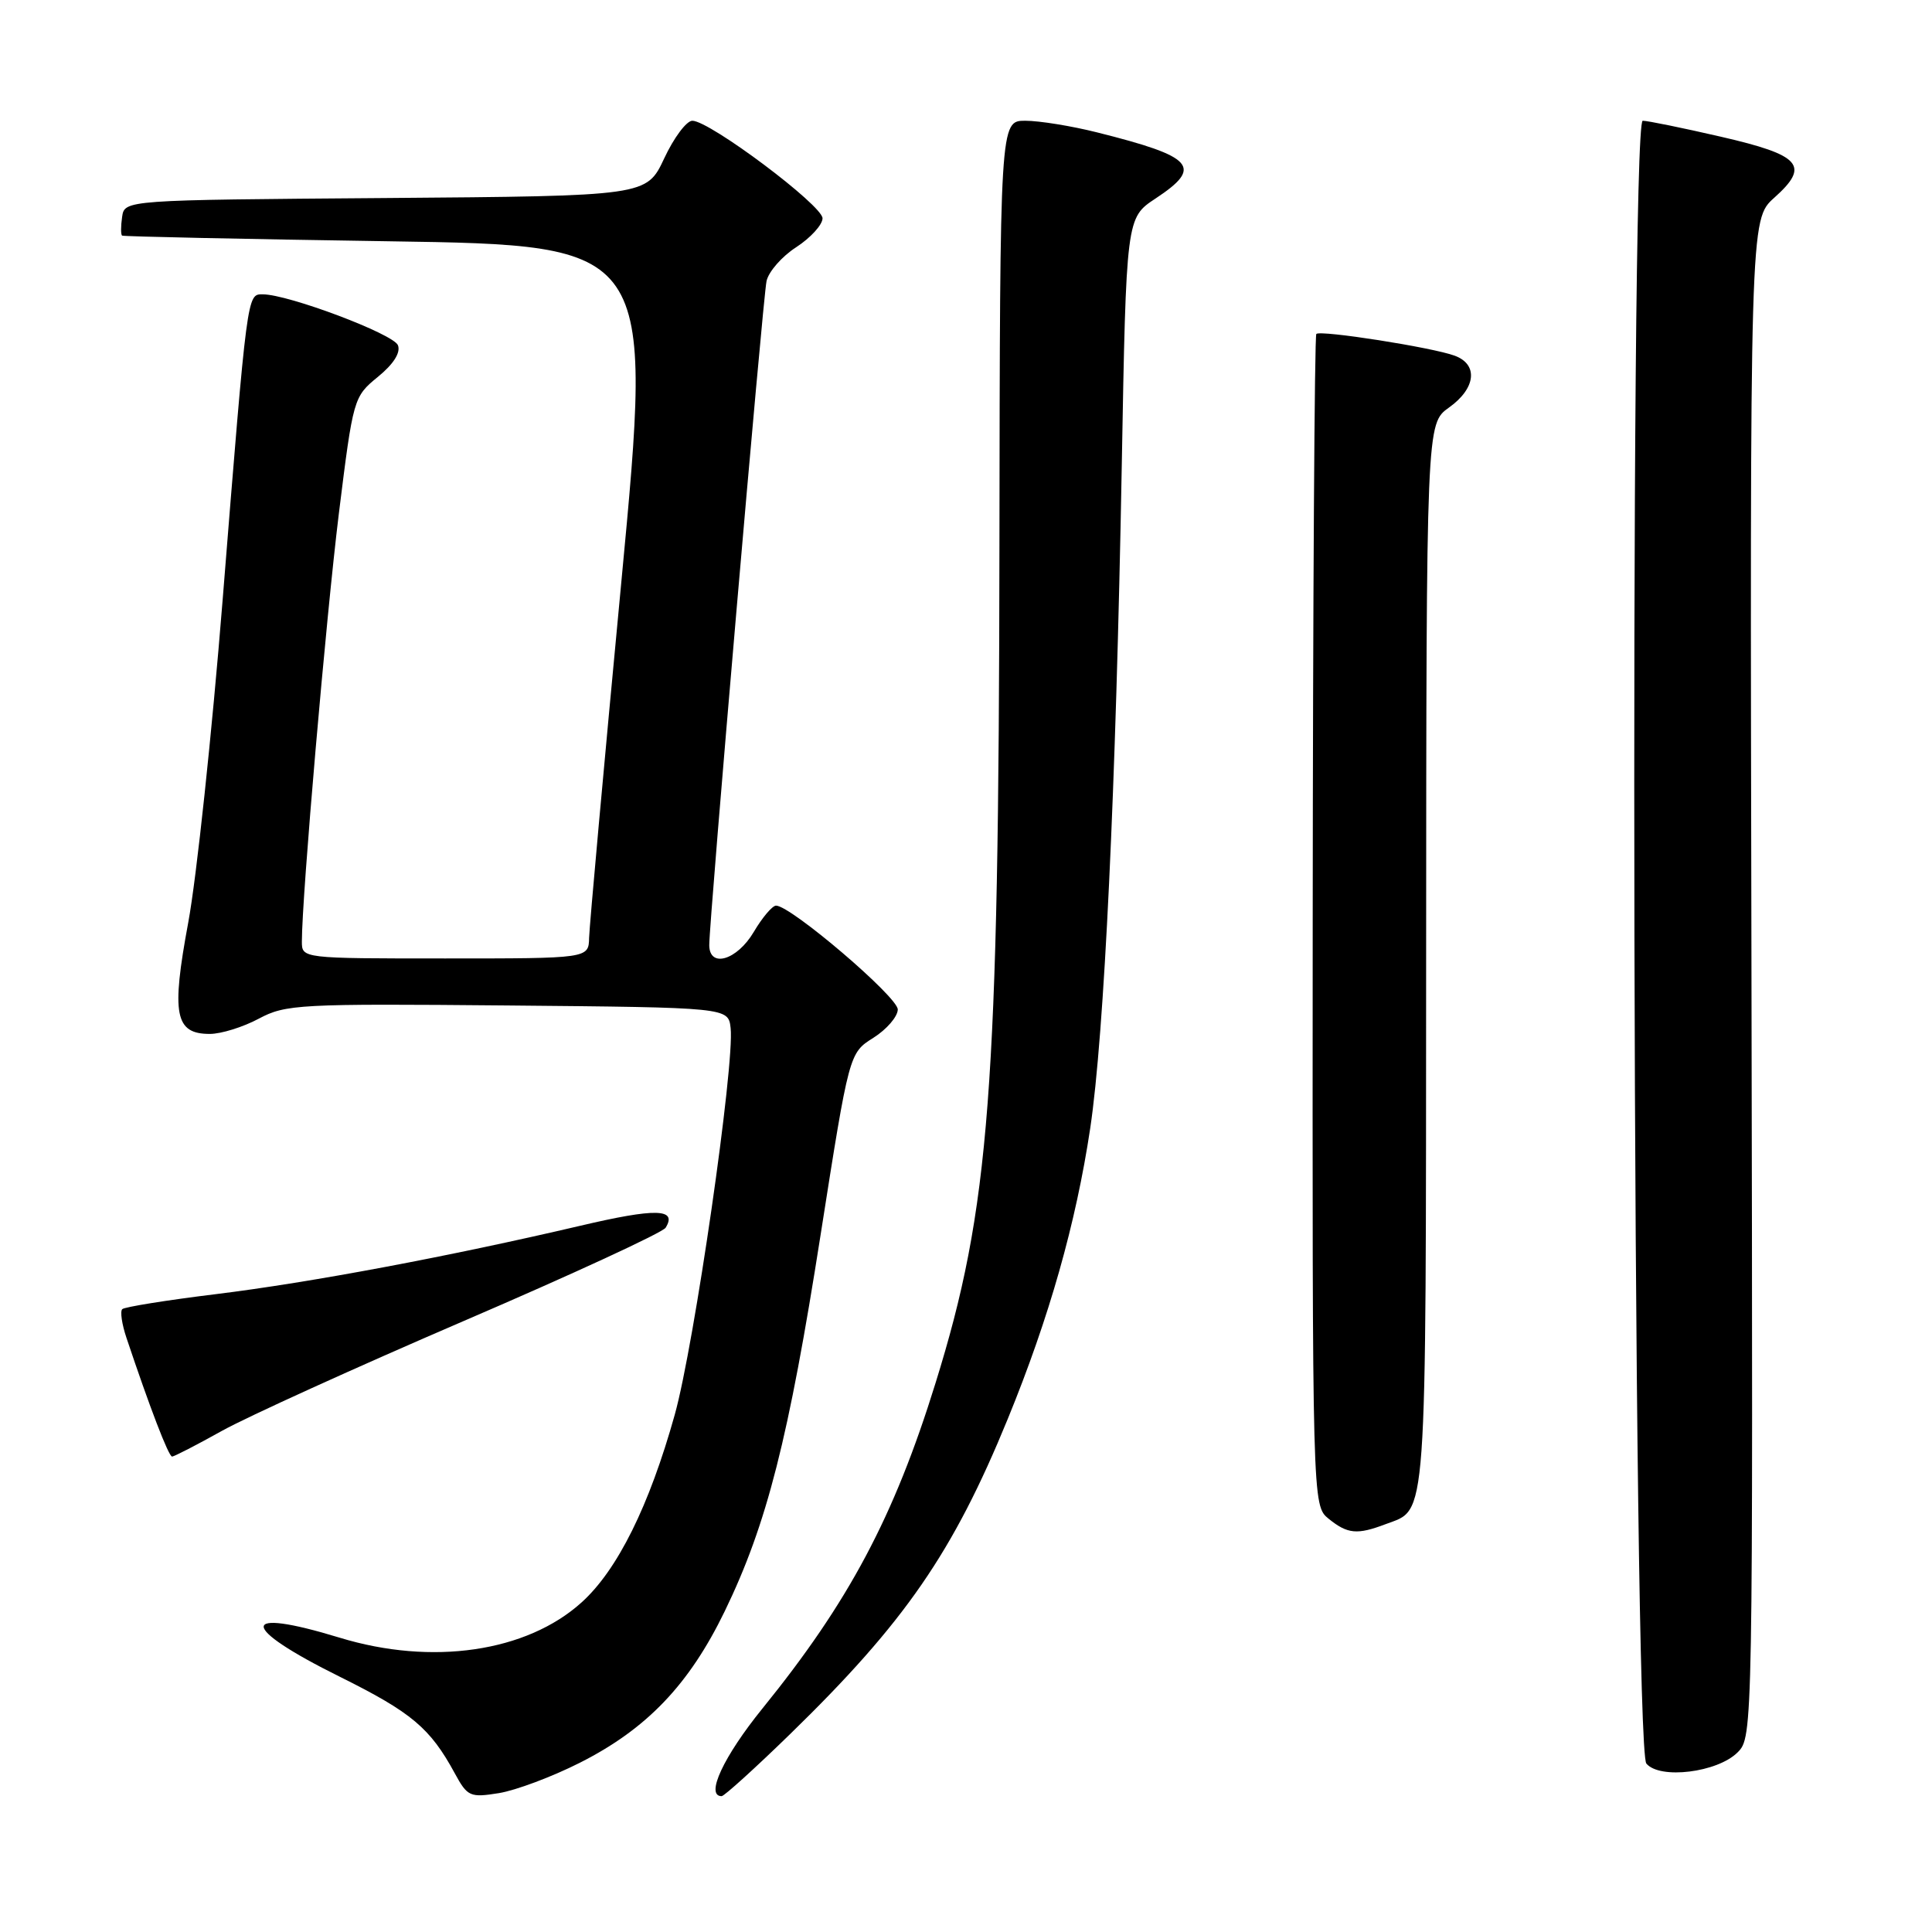<?xml version="1.0" encoding="UTF-8" standalone="no"?>
<!DOCTYPE svg PUBLIC "-//W3C//DTD SVG 1.1//EN" "http://www.w3.org/Graphics/SVG/1.1/DTD/svg11.dtd" >
<svg xmlns="http://www.w3.org/2000/svg" xmlns:xlink="http://www.w3.org/1999/xlink" version="1.1" viewBox="0 0 256 256">
 <g >
 <path fill="currentColor"
d=" M 76.82 233.58 C 85.70 229.10 91.31 223.23 96.03 213.50 C 101.62 201.97 104.50 190.64 108.75 163.52 C 112.52 139.53 112.52 139.53 115.72 137.52 C 117.48 136.41 118.94 134.72 118.96 133.77 C 119.00 132.13 104.79 120.00 102.83 120.00 C 102.34 120.00 101.00 121.58 99.87 123.50 C 97.66 127.23 94.01 128.32 93.98 125.25 C 93.96 122.19 101.07 39.60 101.57 37.25 C 101.83 36.01 103.60 33.98 105.51 32.75 C 107.41 31.51 108.98 29.79 108.99 28.93 C 109.00 27.22 94.04 16.00 91.74 16.00 C 90.97 16.00 89.29 18.24 88.01 20.99 C 85.67 25.97 85.67 25.97 51.09 26.24 C 16.50 26.50 16.50 26.50 16.18 28.75 C 16.00 29.99 16.00 31.10 16.18 31.22 C 16.36 31.34 32.26 31.68 51.52 31.97 C 86.55 32.50 86.55 32.50 82.34 77.00 C 80.02 101.48 78.10 122.74 78.06 124.25 C 78.00 127.00 78.00 127.00 59.00 127.00 C 40.00 127.00 40.00 127.00 40.00 124.75 C 40.00 118.82 43.21 81.79 44.90 68.05 C 46.80 52.75 46.85 52.57 50.07 49.94 C 52.14 48.25 53.11 46.73 52.73 45.75 C 52.16 44.26 38.20 39.00 34.81 39.00 C 32.73 39.00 32.78 38.55 29.50 79.50 C 28.09 97.10 26.04 116.34 24.94 122.26 C 22.68 134.42 23.18 137.00 27.80 137.00 C 29.30 137.00 32.22 136.09 34.29 134.98 C 37.85 133.08 39.61 132.98 67.27 133.23 C 96.50 133.50 96.50 133.50 96.81 136.21 C 97.37 141.01 91.99 178.22 89.41 187.45 C 86.03 199.54 81.82 208.03 77.07 212.32 C 69.78 218.91 57.24 220.74 45.00 217.00 C 31.57 212.90 31.59 215.52 45.05 222.19 C 54.55 226.91 57.00 228.97 60.27 234.99 C 61.94 238.06 62.29 238.21 66.10 237.60 C 68.32 237.24 73.15 235.44 76.82 233.58 Z  M 104.72 229.75 C 119.91 214.96 126.29 205.71 133.54 188.00 C 139.04 174.56 142.57 162.09 144.46 149.50 C 146.32 137.08 147.87 104.60 148.64 61.69 C 149.23 28.87 149.23 28.87 153.12 26.30 C 159.45 22.12 158.25 20.77 145.36 17.54 C 141.98 16.69 137.70 16.00 135.86 16.00 C 132.50 16.00 132.50 16.00 132.43 72.25 C 132.35 144.54 131.16 160.10 123.96 183.27 C 118.45 201.04 112.46 212.28 101.03 226.38 C 95.87 232.75 93.42 238.00 95.62 238.00 C 95.96 238.00 100.06 234.29 104.72 229.75 Z  M 230.25 232.19 C 232.27 230.17 232.28 229.47 232.08 129.62 C 231.87 29.09 231.87 29.09 235.10 26.20 C 239.87 21.94 238.67 20.56 228.00 18.11 C 222.97 16.95 218.32 16.00 217.67 16.00 C 215.89 16.00 216.36 231.53 218.15 233.68 C 219.92 235.81 227.58 234.87 230.25 232.19 Z  M 183.60 201.96 C 189.16 199.85 188.93 203.06 188.97 126.82 C 189.00 56.14 189.00 56.14 192.00 54.00 C 195.57 51.46 195.91 48.29 192.75 47.13 C 189.78 46.03 174.96 43.71 174.42 44.25 C 174.18 44.48 173.97 79.51 173.94 122.08 C 173.89 199.49 173.89 199.49 176.06 201.25 C 178.56 203.27 179.83 203.39 183.60 201.96 Z  M 29.40 189.60 C 32.76 187.73 47.20 181.17 61.49 175.02 C 75.79 168.87 87.81 163.32 88.20 162.68 C 89.77 160.13 86.90 160.07 76.93 162.41 C 59.52 166.49 41.14 169.94 28.61 171.48 C 22.08 172.28 16.49 173.18 16.20 173.47 C 15.90 173.76 16.15 175.46 16.75 177.25 C 19.82 186.43 22.34 193.00 22.80 193.00 C 23.08 193.00 26.05 191.47 29.40 189.60 Z "/>
</g>
</svg>
